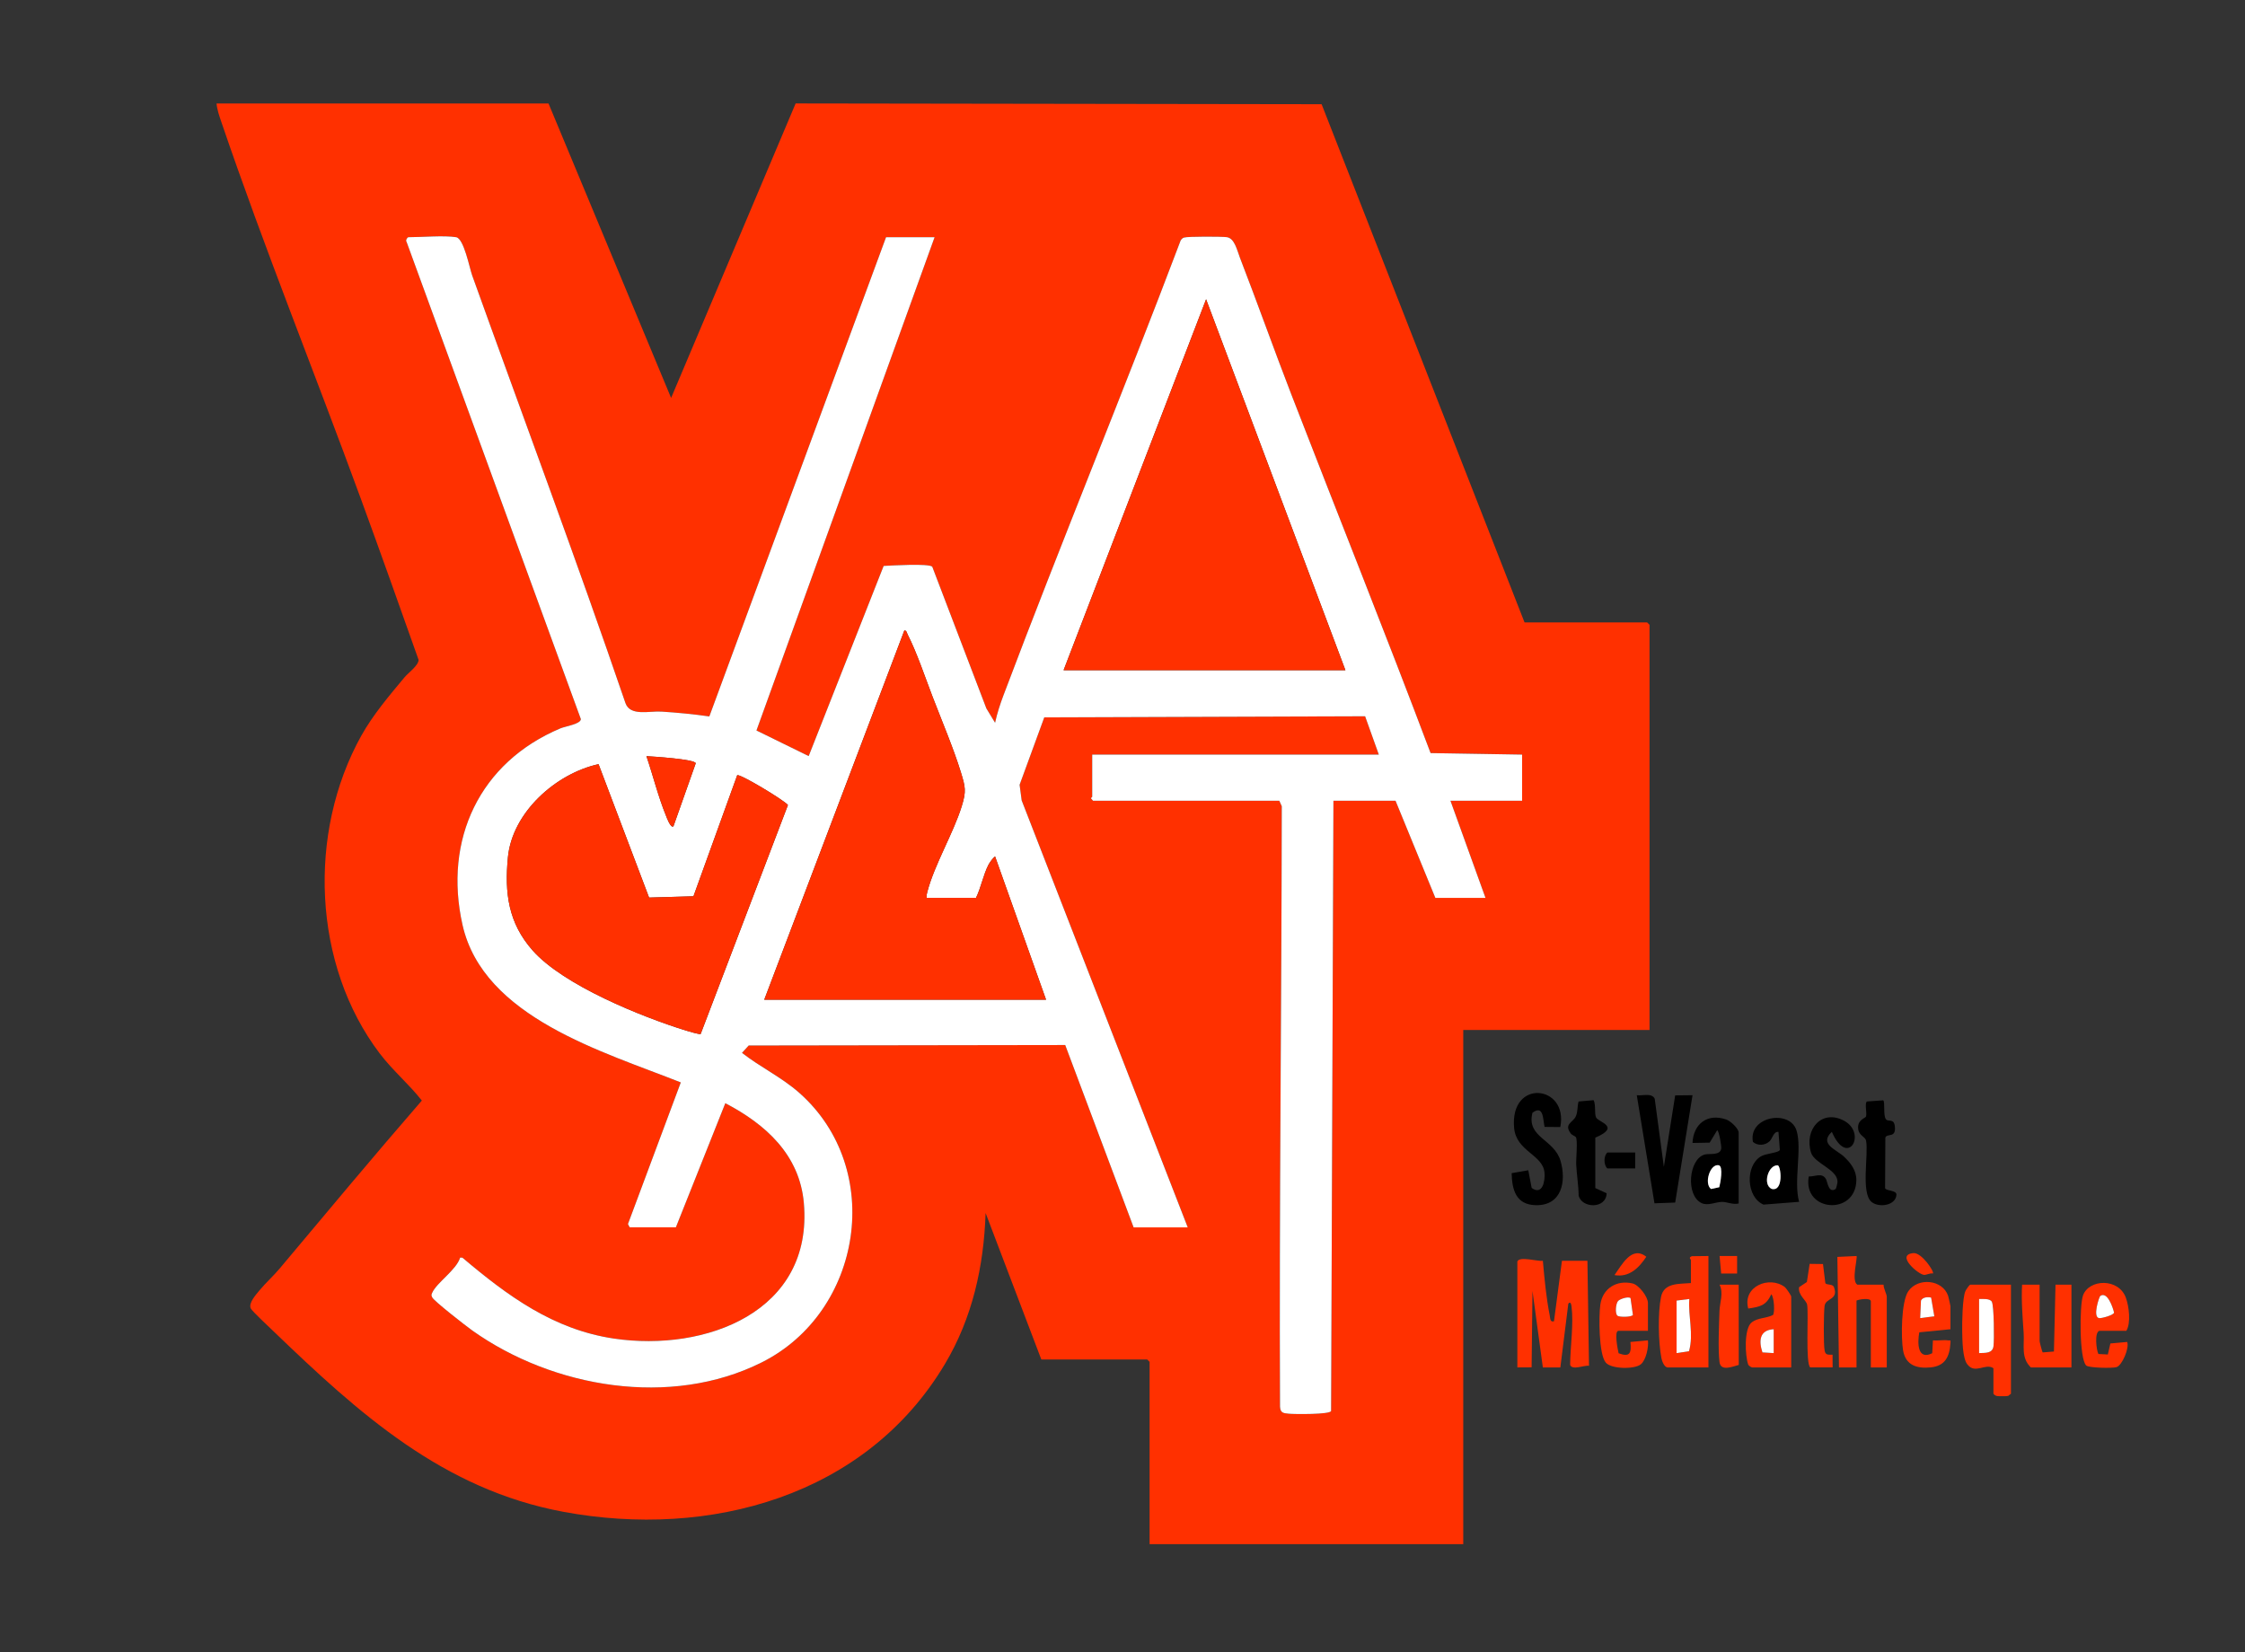 <?xml version="1.0" encoding="UTF-8"?>
<svg id="Calque_1" data-name="Calque 1" xmlns="http://www.w3.org/2000/svg" viewBox="0 0 1410 1038">
  <rect x="0" y="0" width="1410" height="1038" fill="#333333" stroke="none"/>
  <defs>
    <style>
      .cls-1 {
        fill: #fff;
      }

      .cls-2 {
        fill: #ff3000;
      }
    </style>
  </defs>
  <path class="cls-2" d="M344.5,65l77,184.98,78.21-185,330.34.48,127.46,325.54h77l1.5,1.5v254.5h-117v323h-197v-114.5l-1.5-1.5h-66.5l-34.99-92c-1.14,33.66-8.29,65.91-25.59,94.91-49.52,83.05-147.77,109.86-239.62,92.78-75.69-14.07-128.5-61.91-181.81-113.19-2.37-2.27-13.72-12.88-14.5-14.54-1.6-3.43,3.34-8.77,5.54-11.45,3.7-4.49,8.63-8.92,12.49-13.51,29.66-35.34,59.17-70.8,89.41-105.65-8.16-10.42-18.26-18.81-26.35-29.45-42.38-55.76-45.49-138.84-11.76-199.59,7.34-13.21,17.55-25.22,27.2-36.8,2.37-2.85,8.84-7.44,8.87-11-11.92-33.64-23.86-67.29-36.12-100.8-28.89-78.98-60.71-157.63-87.8-237.2-1.27-3.73-2.62-7.55-2.98-11.52h208.5ZM286.5,149c-7.42-1.25-21.7,0-30,0-.65,0-1.99,2.01-1.11,3.04l109.42,299.68c-.05,3.09-9.8,4.54-12.79,5.8-50.74,21.31-73.61,69.86-61.53,123.49,13.13,58.3,88.71,79.69,137.09,98.95l-33.19,88.97,1.1,2.07h29l31.06-77.99c25.38,13.25,46.64,32.43,49.31,62.62,6.05,68.47-61.8,93.73-119.24,85.24-37.96-5.61-66.78-26.78-95.19-50.83l-1.43-.03c-2.37,7.74-14.7,15.67-17.53,22.04-.6,1.34-.65,1.57-.02,2.94,1.07,2.33,21.59,18.26,25.22,20.84,50.83,36.08,124.58,48.61,181.67,20.04,63.36-31.71,77.68-121.62,23.66-169.37-11.12-9.83-24.43-16.08-35.97-25.1l4.21-4.63,198.78-.3,42.96,114.54h34l-104.3-268.2-1.3-9.82,15.5-42.36,201.49-.68,8.61,24.06h-180v26.5c0,.25-.81.59-.78,1l1.28,1.5h117l1.55,3.45c-.1,125.73-1.66,251.31-1.1,377.1.2,3.99,2.16,4.19,5.49,4.51s26.06.57,26.6-1.72l1.46-383.33h39l25,61h31.5l-22-61h45v-29l-57.48-.95c-28.31-75.24-58.27-149.84-87.27-224.8-11.1-28.71-21.41-57.78-32.51-86.49-1.72-4.45-3.3-12.14-8.2-12.8-3.34-.45-24.39-.5-26.85.24-.98.29-1.64,1-2.16,1.84-36.1,95.53-75.25,190.13-111.28,285.72-2.1,5.56-4.02,11.42-5.26,17.24l-5.47-9.01-33.98-89.02c-2.1-2.15-25.9-.76-30.54-.48l-47.08,119.45-32.79-16.08,111.88-309.87h-30.5l-110.99,301.04c-9.9-1.42-20.05-2.39-30.02-3.03-7.69-.49-19.7,3.1-22.65-5.34-30.78-90.05-64.14-179.18-96.29-268.72-1.67-4.66-5.18-23.14-10.04-23.96Z"/>
  <path class="cls-2" d="M953,792.5c1.12-3.61,13.01.09,16.01-.51,1,11.21,2.11,23.22,4.3,34.23.37,1.86.13,4.51,2.69,3.78l5-38h16l.99,65.99c-2.84-.62-10.59,3.1-11.85-.63.1-11.44,2.3-25.64.86-36.88-.18-1.37-.75-3.14-2-1.49l-5,40.01h-10.99s-6.51-48.02-6.51-48.02l-.55,47.96-8.95.05v-66.5Z"/>
  <path class="cls-2" d="M1062,791.5c0-.39-1.86-1.45.62-2.38l10.39-.12v70.01h-25.51c-2.25,0-3.7-4.08-4.05-5.95-1.92-10.22-2.27-28.18-.23-38.33,1.84-9.14,11.4-8.05,18.77-8.73-.03-4.82.04-9.67,0-14.5ZM1053,817v33l7.81-1.19c3.04-10.85-.63-21.83.19-32.81l-8,1Z"/>
  <path class="cls-2" d="M1263,807v68.5l-1.66,1.34c-1.26.28-2.56.22-3.84.22-2.05,0-4.23.33-5.5-1.56v-16c-5.06-3.47-11.5,4.08-16.47-2.52-2.98-3.96-3.04-15.36-3.15-20.64s.15-21.46,2.07-25.39c.44-.9,2.43-3.94,3.06-3.94h25.5ZM1243,816v34c4.04-.18,8.48.32,9.06-4.44.48-3.97.35-25.21-1.05-27.81-1.18-2.19-5.89-1.71-8-1.74Z"/>
  <path d="M1045.01,733l7.1-44.89,10.9-.11-10.89,67.43-13.01.47-11.11-67.9c3.52.49,9.52-1.66,11.27,2.24l5.74,42.76Z"/>
  <path d="M979.97,707.99l-9.88-.09c-1.09-5.01-.58-14-7.6-8.91-3.98,15.63,13.67,16.47,17.66,30.36,3.72,12.93.68,28.11-15.65,27.73-12.31-.29-14.86-9.58-15.09-20.11l10.45-1.83,2.13,11.11c6.78,4.92,8.59-4.38,8.04-9.77-1.15-11.27-17.75-13.2-19.07-27.95-2.8-31.18,34.24-27.03,29.01-.55Z"/>
  <path class="cls-2" d="M1166,859h-11.01s-1.01-69.43-1.01-69.43l12.02-.57c.87.89-3.44,15.67.5,18h16.5c-.13,2.06,2,6.08,2,7.5v44.5h-10v-41.5c0-2.46-7.48-1.28-9-.5v42Z"/>
  <path d="M1129.96,754.96l-22.35,1.76c-10.84-4.61-11.65-24.33-1.68-30.29,3.26-1.95,11.29-2.2,11.93-4.07l-.87-11.36c-3.2-.22-3.75,4.22-5.57,5.92-2.84,2.68-7.43,3-10.47.41-3.06-16.07,23.2-20.64,27.38-7.17,3.59,11.58-1.94,32.22,1.63,44.8ZM1116.51,732.04c-5.83-.44-9.75,12-3.81,14.83,7.73,1.88,5.86-14.67,3.81-14.83Z"/>
  <path d="M1092,756c-3.5.92-7.51-1.05-10.5-1-3.87.07-8.87,2.61-12.73.8-10.27-4.8-8.13-27.95,1.97-30.56,2.99-.77,9.68.82,10.31-3.78.2-1.49-1.31-10.92-2.56-11.46l-4.7,7.79-10.8.2c.58-12.17,9.5-18.81,21.23-14.72,2.72.95,7.77,5.71,7.77,8.23v44.5ZM1079.81,745.8c.64-2.32,2.71-13.19-.33-13.8-5.52-1.12-9.36,11.54-4.85,14.93l5.18-1.12Z"/>
  <path class="cls-2" d="M1281,807v35.5c0,.53,1.57,6.76,1.97,7.06l7.03-.56.99-42.01h10.01v52.01h-25.5c-6.3-6.08-4.02-13.76-4.51-21.49-.65-10.1-1.57-20.28-.99-30.52h11.01Z"/>
  <path class="cls-2" d="M1125,859h-24.5c-.47,0-2.23-1.04-2.49-1.75-2-5.45-2.8-22.74,2.23-26.61,3.83-2.94,9.18-2.45,13.32-4.58,1.2-1.71.76-10.92-1.05-13.05-3.24,7.15-7.16,7.9-14.5,8.99-3.78-13.94,13.35-20.83,22.97-13.48.96.74,4.02,5.34,4.02,5.98v44.5ZM1114,835c-8.87.48-9.51,7.2-7.07,14.56l7.07.44v-15Z"/>
  <path class="cls-2" d="M1035,836h-18.5c-2.88,0-.38,12.11.08,14.11,7.37,2.71,8.05-.33,7.43-7.11l11-1.01c.53,4.14-1.14,12.32-4.47,15.04-3.94,3.22-18.51,3.07-22-1.06-4.49-5.31-4.42-29.26-3.44-36.38,1.41-10.21,10.21-15.67,20.2-13.37,3.98.91,9.71,8.34,9.71,12.29v17.5ZM1016.26,817.25c-1.46,1.55-2.09,8.07-.32,9.31,1.3.91,8.63.88,9.64-.52l-1.51-10.63c-1.61-1.13-6.64.59-7.81,1.83Z"/>
  <path class="cls-2" d="M1225,835l-19.56,1.94c-1.21,6.47-1.28,17.81,8.13,13.13l.43-8.07c3.02.3,6.63-.42,9.54,0,1.49.21,1.6-.59,1.48,1.49-.52,8.74-3.31,14.59-12.52,15.49-8.55.83-15.66-1.3-17.25-10.72-1.34-7.97-1.22-30.67,3.33-37.19,6.13-8.79,21.48-7.26,24.95,2.91.24.7,1.48,6.19,1.48,6.52v14.5ZM1212.87,815.13c-2.11-.55-5.33-.27-6.38,1.86l-.5,11.01,8.89-1.11-2.01-11.76Z"/>
  <path class="cls-2" d="M1318.5,836c-3.17,1.04-1.86,12.1-.57,14.56l5.93.3,1.59-6.91,10.55-.96c1.48,3.81-3.17,14.74-6.69,15.82-2.49.76-17.46.56-19.08-1.05-4.37-4.37-4.19-37.87-1.97-44,3.76-10.37,22.44-11.06,26.94,1.53,1.98,5.53,3.22,15.73.29,20.71h-17ZM1319.09,814.1c-.64.44-5.04,13.49-.61,13.93,1.61.16,9.05-1.87,9.28-3.5-.68-2.98-4.16-13.59-8.67-10.43Z"/>
  <path d="M1136.02,739.02c3.87.25,8.3-2.7,10.8,1.67.99,1.73,1.6,9.19,6.09,6.21.33-.22,1.14-3.63,1.16-4.44.17-7.85-14.5-11.53-16.62-18.4-4.5-14.61,6.85-27.7,20.92-19.92,14.32,7.91,2.15,29.76-7.86,6.88-8.18,7.52,2.67,11.03,7.51,15.47,4.25,3.9,7.97,8.78,7.88,14.9-.33,22.47-33.86,19.95-29.88-2.38Z"/>
  <path d="M1182.79,691.21c1.27,1.3-.12,9.42,1.66,11.84,1.48,2.01,4.98-.86,5.62,4.43.94,7.78-4.91,4.21-5.95,7.15l-.17,31.71c.42,1.87,7.34,1.23,7.12,4.16-.32,6.81-10.97,8.37-15.62,4.54-6.84-5.63-1.76-29.87-3.45-38.55-.53-2.72-5.37-3.16-4.98-8.93.3-4.38,4.74-5.25,4.99-6.26.59-2.37-.91-7.52.41-9.37l10.36-.73Z"/>
  <path d="M1000.89,691.11c1.52,3.02.36,8.44,1.58,10.91,1.44,2.92,15.76,5.73-.52,12.63v31.69s7.11,3.25,7.11,3.25c-.35,10.14-15.74,9.42-17.57,1.44-.07-6.42-1.24-13.26-1.53-19.49-.17-3.48,1.06-15.5-.25-17.24-.55-.73-2.25-1.06-3.19-2.3-4.5-5.95,1.47-6.86,3.21-10.77,1.28-2.89.88-6.3,1.71-9.29l9.45-.83Z"/>
  <path class="cls-2" d="M1137,859c-3.2-2.03-.97-34.07-2.02-39.48-.53-2.74-5.81-6-5.06-10.91l4.92-3.28,1.74-11.4,8.37.11,1.48,12.02c1.02,1.41,4.63.26,5.44,2.55,2.92,8.24-5.3,6.57-5.93,11.82-.54,4.47-.73,24.13.05,28.06.59,2.98,2.33,2.42,4.97,2.53l.04,7.96h-14Z"/>
  <path class="cls-2" d="M1092,807l.05,50.42c-4,1.07-11.39,4.29-12.11-1.87-1-8.58-.27-23.01,0-32.09.16-5.22,2.69-11.16.04-16.45h12Z"/>
  <path d="M1027,724v10h-17.5c-2.36-2.15-2.36-7.85,0-10h17.5Z"/>
  <path class="cls-2" d="M1014,800.99c4.52-6.28,10.86-18.81,19.98-11.5-4.65,7.02-10.78,13.13-19.98,11.5Z"/>
  <path class="cls-2" d="M1214,799.99c-1.87-.36-3.93.93-5.55.87-3.5-.11-18.23-12.71-6.69-13.67,5.22-.43,13.29,11.77,12.24,12.8Z"/>
  <polygon class="cls-2" points="1091.01 788.99 1091.01 800.01 1081 800 1080 789.01 1091.01 788.99"/>
  <path class="cls-1" d="M286.5,149c4.86.82,8.37,19.3,10.04,23.96,32.16,89.54,65.52,178.67,96.29,268.72,2.96,8.43,14.96,4.84,22.65,5.34,9.98.64,20.12,1.61,30.02,3.03l110.99-301.04h30.5l-111.88,309.87,32.79,16.08,47.08-119.45c4.64-.28,28.44-1.67,30.54.48l33.98,89.02,5.47,9.01c1.25-5.82,3.17-11.68,5.26-17.24,36.03-95.59,75.17-190.19,111.28-285.72.52-.84,1.18-1.55,2.16-1.84,2.46-.74,23.51-.69,26.85-.24,4.9.66,6.48,8.35,8.2,12.8,11.1,28.71,21.4,57.78,32.51,86.49,28.99,74.96,58.95,149.56,87.27,224.8l57.48.95v29h-45l22,61h-31.5l-25-61h-39l-1.46,383.33c-.53,2.29-23.11,2.06-26.6,1.72s-5.29-.52-5.49-4.51c-.56-125.79.99-251.36,1.1-377.1l-1.55-3.45h-117l-1.28-1.5c-.03-.41.78-.75.78-1v-26.5h180l-8.61-24.06-201.49.68-15.5,42.36,1.3,9.82,104.3,268.2h-34l-42.96-114.54-198.78.3-4.21,4.63c11.53,9.01,24.85,15.27,35.97,25.1,54.02,47.75,39.71,137.67-23.66,169.37-57.1,28.57-130.84,16.04-181.67-20.04-3.63-2.58-24.15-18.51-25.22-20.84-.63-1.36-.58-1.6.02-2.94,2.84-6.37,15.17-14.29,17.53-22.04l1.43.03c28.41,24.05,57.23,45.21,95.19,50.83,57.44,8.49,125.28-16.76,119.24-85.24-2.67-30.19-23.93-49.37-49.31-62.62l-31.06,77.99h-29l-1.1-2.07,33.19-88.97c-48.38-19.26-123.96-40.65-137.09-98.95-12.08-53.63,10.79-102.18,61.53-123.49,3-1.26,12.74-2.7,12.79-5.8l-109.42-299.68c-.89-1.03.46-3.04,1.11-3.04,8.3,0,22.58-1.25,30,0ZM845,421l-87.5-233.01-89.5,233.01h177ZM582,564c-.22-1.41.13-2.66.49-4.01,4.55-17.15,16.19-36.38,21.52-53.48,2.98-9.56,2.32-12.13-.55-21.48-4.5-14.68-12.07-32.58-17.72-47.28-4.73-12.31-9.86-27.78-15.73-39.27-.48-.94-.53-2.38-2.01-2.48l-88.01,232h177l-32.01-89.99c-1.4.89-3.45,3.86-4.19,5.29-3.21,6.22-4.65,14.27-7.8,20.7h-31ZM422.99,519l13.97-39.51c-.23-2.58-27.04-4.25-30.96-4.48,4.09,12.01,7.45,25.61,12.23,37.26.35.86,3.02,8.46,4.76,6.74ZM375.93,480.03c-26.73,5.85-54.18,30.21-56.92,58.48-2.19,22.52.26,41.25,15.48,58.5,19.36,21.95,68.49,41.74,96.55,50.45,1.49.46,8.36,2.47,9.01,2.09l54.82-143.84c-2.45-3.11-30.5-19.97-31.86-18.71l-27.48,76.03-27.87.81-31.73-83.81Z"/>
  <path class="cls-1" d="M1053,817l8-1c-.81,10.98,2.85,21.96-.19,32.81l-7.81,1.19v-33Z"/>
  <path class="cls-1" d="M1243,816c2.12.04,6.83-.44,8,1.74,1.4,2.61,1.54,23.84,1.05,27.81-.58,4.76-5.01,4.26-9.06,4.44v-34Z"/>
  <path class="cls-1" d="M1116.51,732.04c2.05.15,3.92,16.71-3.81,14.83-5.94-2.83-2.02-15.26,3.81-14.83Z"/>
  <path class="cls-1" d="M1079.81,745.8l-5.18,1.12c-4.51-3.39-.67-16.04,4.85-14.93,3.04.62.97,11.48.33,13.8Z"/>
  <path class="cls-1" d="M1114,835v15l-7.07-.44c-2.45-7.37-1.81-14.09,7.07-14.56Z"/>
  <path class="cls-1" d="M1016.26,817.25c1.16-1.24,6.19-2.96,7.81-1.83l1.51,10.63c-1.01,1.39-8.34,1.43-9.64.52-1.76-1.23-1.13-7.76.32-9.31Z"/>
  <path class="cls-1" d="M1212.87,815.13l2.01,11.76-8.89,1.11.5-11.01c1.05-2.13,4.27-2.41,6.38-1.86Z"/>
  <path class="cls-1" d="M1319.09,814.1c4.52-3.15,7.99,7.45,8.67,10.43-.23,1.63-7.67,3.65-9.28,3.5-4.43-.44-.03-13.49.61-13.93Z"/>
  <polygon class="cls-2" points="845 421 668 421 757.5 187.99 845 421"/>
  <path class="cls-2" d="M582,564h31c3.15-6.43,4.59-14.48,7.8-20.7.74-1.43,2.79-4.4,4.19-5.29l32.01,89.99h-177l88.01-232c1.48.11,1.53,1.54,2.01,2.48,5.87,11.5,11,26.96,15.73,39.27,5.64,14.7,13.21,32.6,17.72,47.28,2.87,9.35,3.53,11.92.55,21.48-5.33,17.1-16.98,36.33-21.52,53.48-.36,1.35-.71,2.6-.49,4.01Z"/>
  <path class="cls-2" d="M375.93,480.03l31.73,83.81,27.87-.81,27.48-76.03c1.36-1.26,29.41,15.59,31.86,18.71l-54.82,143.84c-.64.38-7.52-1.63-9.01-2.09-28.06-8.71-77.19-28.5-96.55-50.45-15.22-17.26-17.67-35.98-15.48-58.5,2.75-28.27,30.19-52.63,56.92-58.48Z"/>
  <path class="cls-2" d="M422.99,519c-1.73,1.72-4.4-5.87-4.76-6.74-4.78-11.65-8.13-25.24-12.23-37.26,3.92.23,30.73,1.9,30.96,4.48l-13.97,39.51Z"/>
</svg>